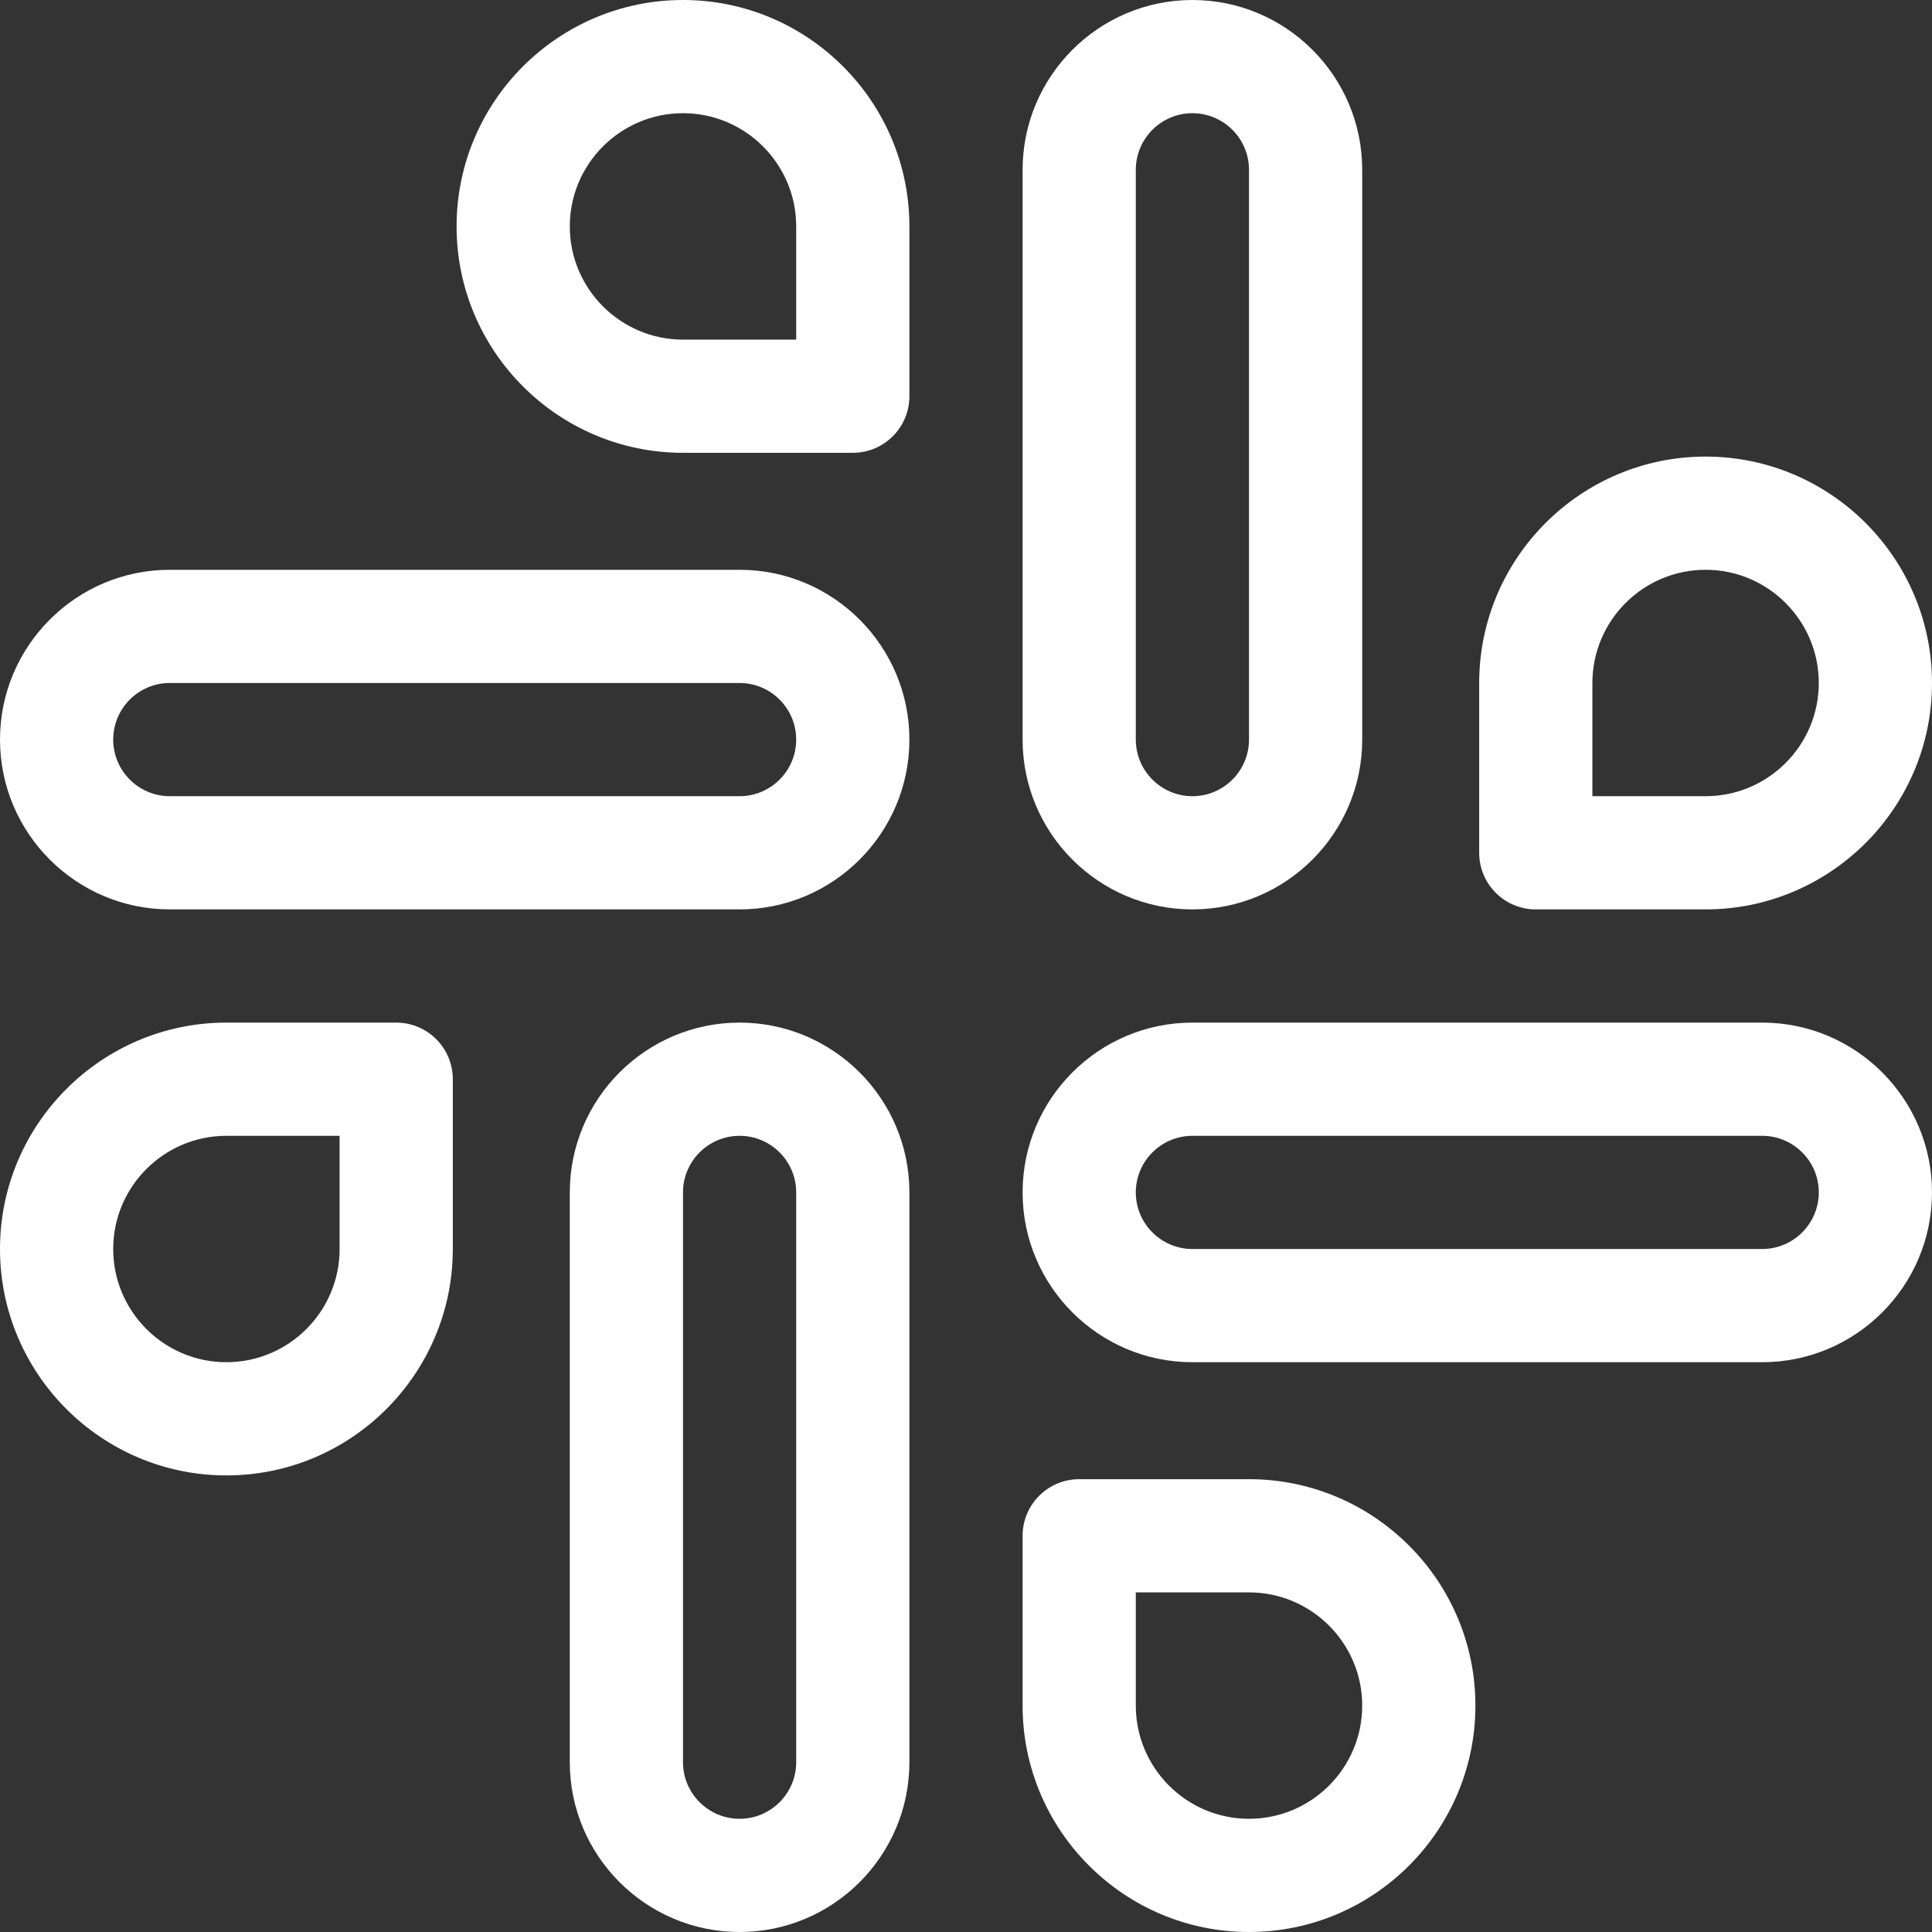 <?xml version="1.0"?>
<svg xmlns="http://www.w3.org/2000/svg" id="Capa_1" enable-background="new 0 0 512 512" height="512px" viewBox="0 0 512 512" width="512px" class="hovered-paths"><rect x="0" y="0" width="512" height="512" fill="#333333" stroke="none"/><g><g><path d="m467 271h-151c-24.813 0-45 20.187-45 45s20.187 45 45 45h151c24.813 0 45-20.187 45-45s-20.187-45-45-45zm0 60h-151c-8.271 0-15-6.729-15-15s6.729-15 15-15h151c8.271 0 15 6.729 15 15s-6.729 15-15 15z" data-original="#000000" class="hovered-path active-path" data-old_color="#000000" fill="#FFFFFF"/><path d="m196 151h-151c-24.813 0-45 20.187-45 45s20.187 45 45 45h151c24.813 0 45-20.187 45-45s-20.187-45-45-45zm0 60h-151c-8.271 0-15-6.729-15-15s6.729-15 15-15h151c8.271 0 15 6.729 15 15s-6.729 15-15 15z" data-original="#000000" class="hovered-path active-path" data-old_color="#000000" fill="#FFFFFF"/><path d="m316 241c24.813 0 45-20.187 45-45v-151c0-24.813-20.187-45-45-45s-45 20.187-45 45v151c0 24.813 20.187 45 45 45zm-15-196c0-8.271 6.729-15 15-15s15 6.729 15 15v151c0 8.271-6.729 15-15 15s-15-6.729-15-15z" data-original="#000000" class="hovered-path active-path" data-old_color="#000000" fill="#FFFFFF"/><path d="m196 271c-24.813 0-45 20.187-45 45v151c0 24.813 20.187 45 45 45s45-20.187 45-45v-151c0-24.813-20.187-45-45-45zm15 196c0 8.271-6.729 15-15 15s-15-6.729-15-15v-151c0-8.271 6.729-15 15-15s15 6.729 15 15z" data-original="#000000" class="hovered-path active-path" data-old_color="#000000" fill="#FFFFFF"/><path d="m407 241h45c33.084 0 60-26.916 60-60s-26.916-60-60-60-60 26.916-60 60v45c0 8.284 6.716 15 15 15zm15-60c0-16.542 13.458-30 30-30s30 13.458 30 30-13.458 30-30 30h-30z" data-original="#000000" class="hovered-path active-path" data-old_color="#000000" fill="#FFFFFF"/><path d="m105 271h-45c-33.084 0-60 26.916-60 60s26.916 60 60 60 60-26.916 60-60v-45c0-8.284-6.716-15-15-15zm-15 60c0 16.542-13.458 30-30 30s-30-13.458-30-30 13.458-30 30-30h30z" data-original="#000000" class="hovered-path active-path" data-old_color="#000000" fill="#FFFFFF"/><path d="m181 0c-33.084 0-60 26.916-60 60s26.916 60 60 60h45c8.284 0 15-6.716 15-15v-45c0-33.084-26.916-60-60-60zm30 90h-30c-16.542 0-30-13.458-30-30s13.458-30 30-30 30 13.458 30 30z" data-original="#000000" class="hovered-path active-path" data-old_color="#000000" fill="#FFFFFF"/><path d="m331 392h-45c-8.284 0-15 6.716-15 15v45c0 33.084 26.916 60 60 60s60-26.916 60-60-26.916-60-60-60zm0 90c-16.542 0-30-13.458-30-30v-30h30c16.542 0 30 13.458 30 30s-13.458 30-30 30z" data-original="#000000" class="hovered-path active-path" data-old_color="#000000" fill="#FFFFFF"/></g></g> </svg>
